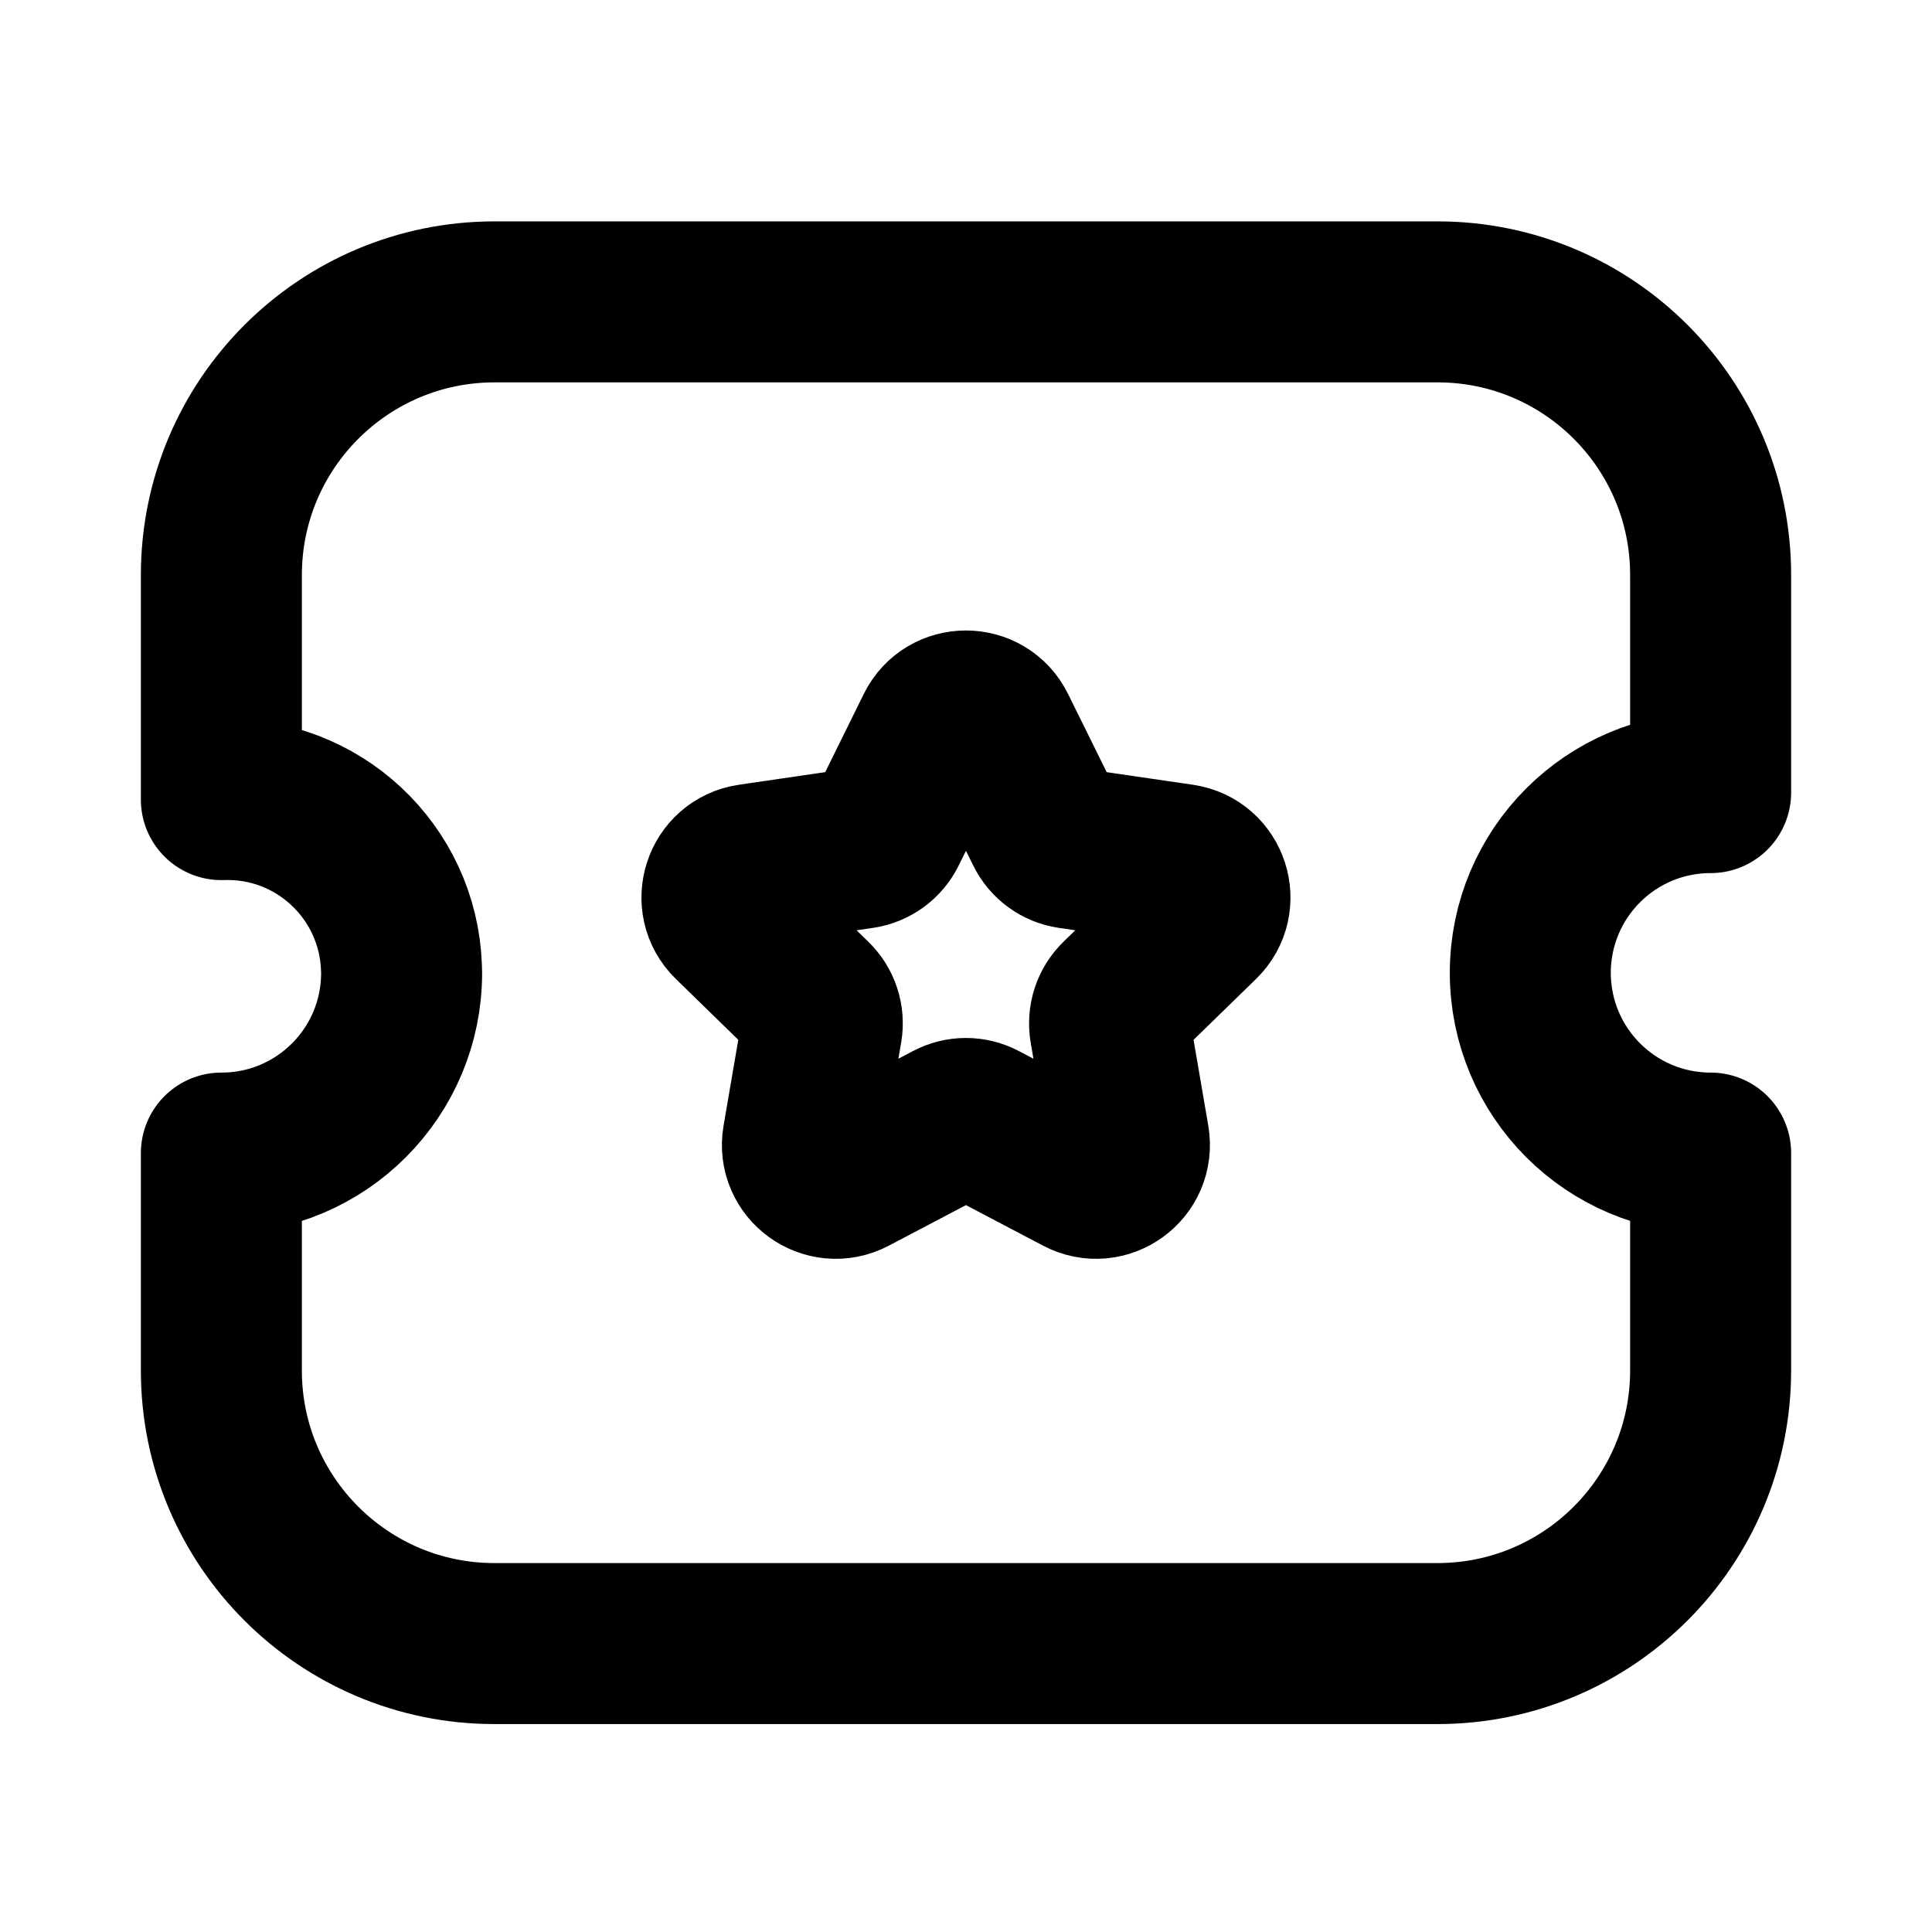 <?xml version="1.0" encoding="UTF-8"?>
<svg width="24px"  height="24px"  viewBox="0 0 24 24" version="1.1" xmlns="http://www.w3.org/2000/svg" xmlns:xlink="http://www.w3.org/1999/xlink">
    <title>Iconly/Light/Ticket Star</title>
    <g id="Iconly/Light/Ticket-Star" stroke="#000000"  stroke-width="2"  fill="none" fill-rule="evenodd" stroke-linecap="round" stroke-linejoin="round">
        <g id="Ticket-Star" transform="translate(2, 3)" stroke="#000000"  stroke-width="2" >
            <path d="M15.857,17.417 C17.73,17.417 19.249,15.899 19.25,14.026 L19.25,14.024 L19.25,11.324 C18.013,11.324 17.011,10.322 17.01,9.085 C17.01,7.849 18.012,6.846 19.249,6.846 L19.25,6.846 L19.25,4.146 C19.252,2.272 17.735,0.752 15.862,0.75 L15.856,0.75 L4.144,0.75 C2.27,0.75 0.751,2.268 0.75,4.142 L0.75,4.143 L0.75,6.933 C1.944,6.891 2.945,7.825 2.987,9.019 C2.988,9.041 2.989,9.063 2.989,9.085 C2.99,10.32 1.991,11.322 0.756,11.324 L0.75,11.324 L0.75,14.024 C0.749,15.897 2.268,17.417 4.141,17.417 L4.142,17.417 L15.857,17.417 Z" id="Stroke-1"></path>
            <path d="M10.371,6.063 L10.987,7.31 C11.047,7.432 11.163,7.517 11.298,7.537 L12.675,7.738 C13.016,7.788 13.151,8.206 12.905,8.445 L11.909,9.415 C11.811,9.51 11.767,9.647 11.789,9.782 L12.024,11.152 C12.082,11.491 11.727,11.749 11.423,11.589 L10.192,10.942 C10.071,10.878 9.927,10.878 9.806,10.942 L8.576,11.589 C8.271,11.749 7.916,11.491 7.974,11.152 L8.209,9.782 C8.232,9.647 8.187,9.51 8.089,9.415 L7.094,8.445 C6.848,8.206 6.983,7.788 7.323,7.738 L8.7,7.537 C8.835,7.517 8.952,7.432 9.012,7.31 L9.627,6.063 C9.779,5.755 10.219,5.755 10.371,6.063 Z" id="Stroke-3"></path>
        </g>
    </g>
</svg>
